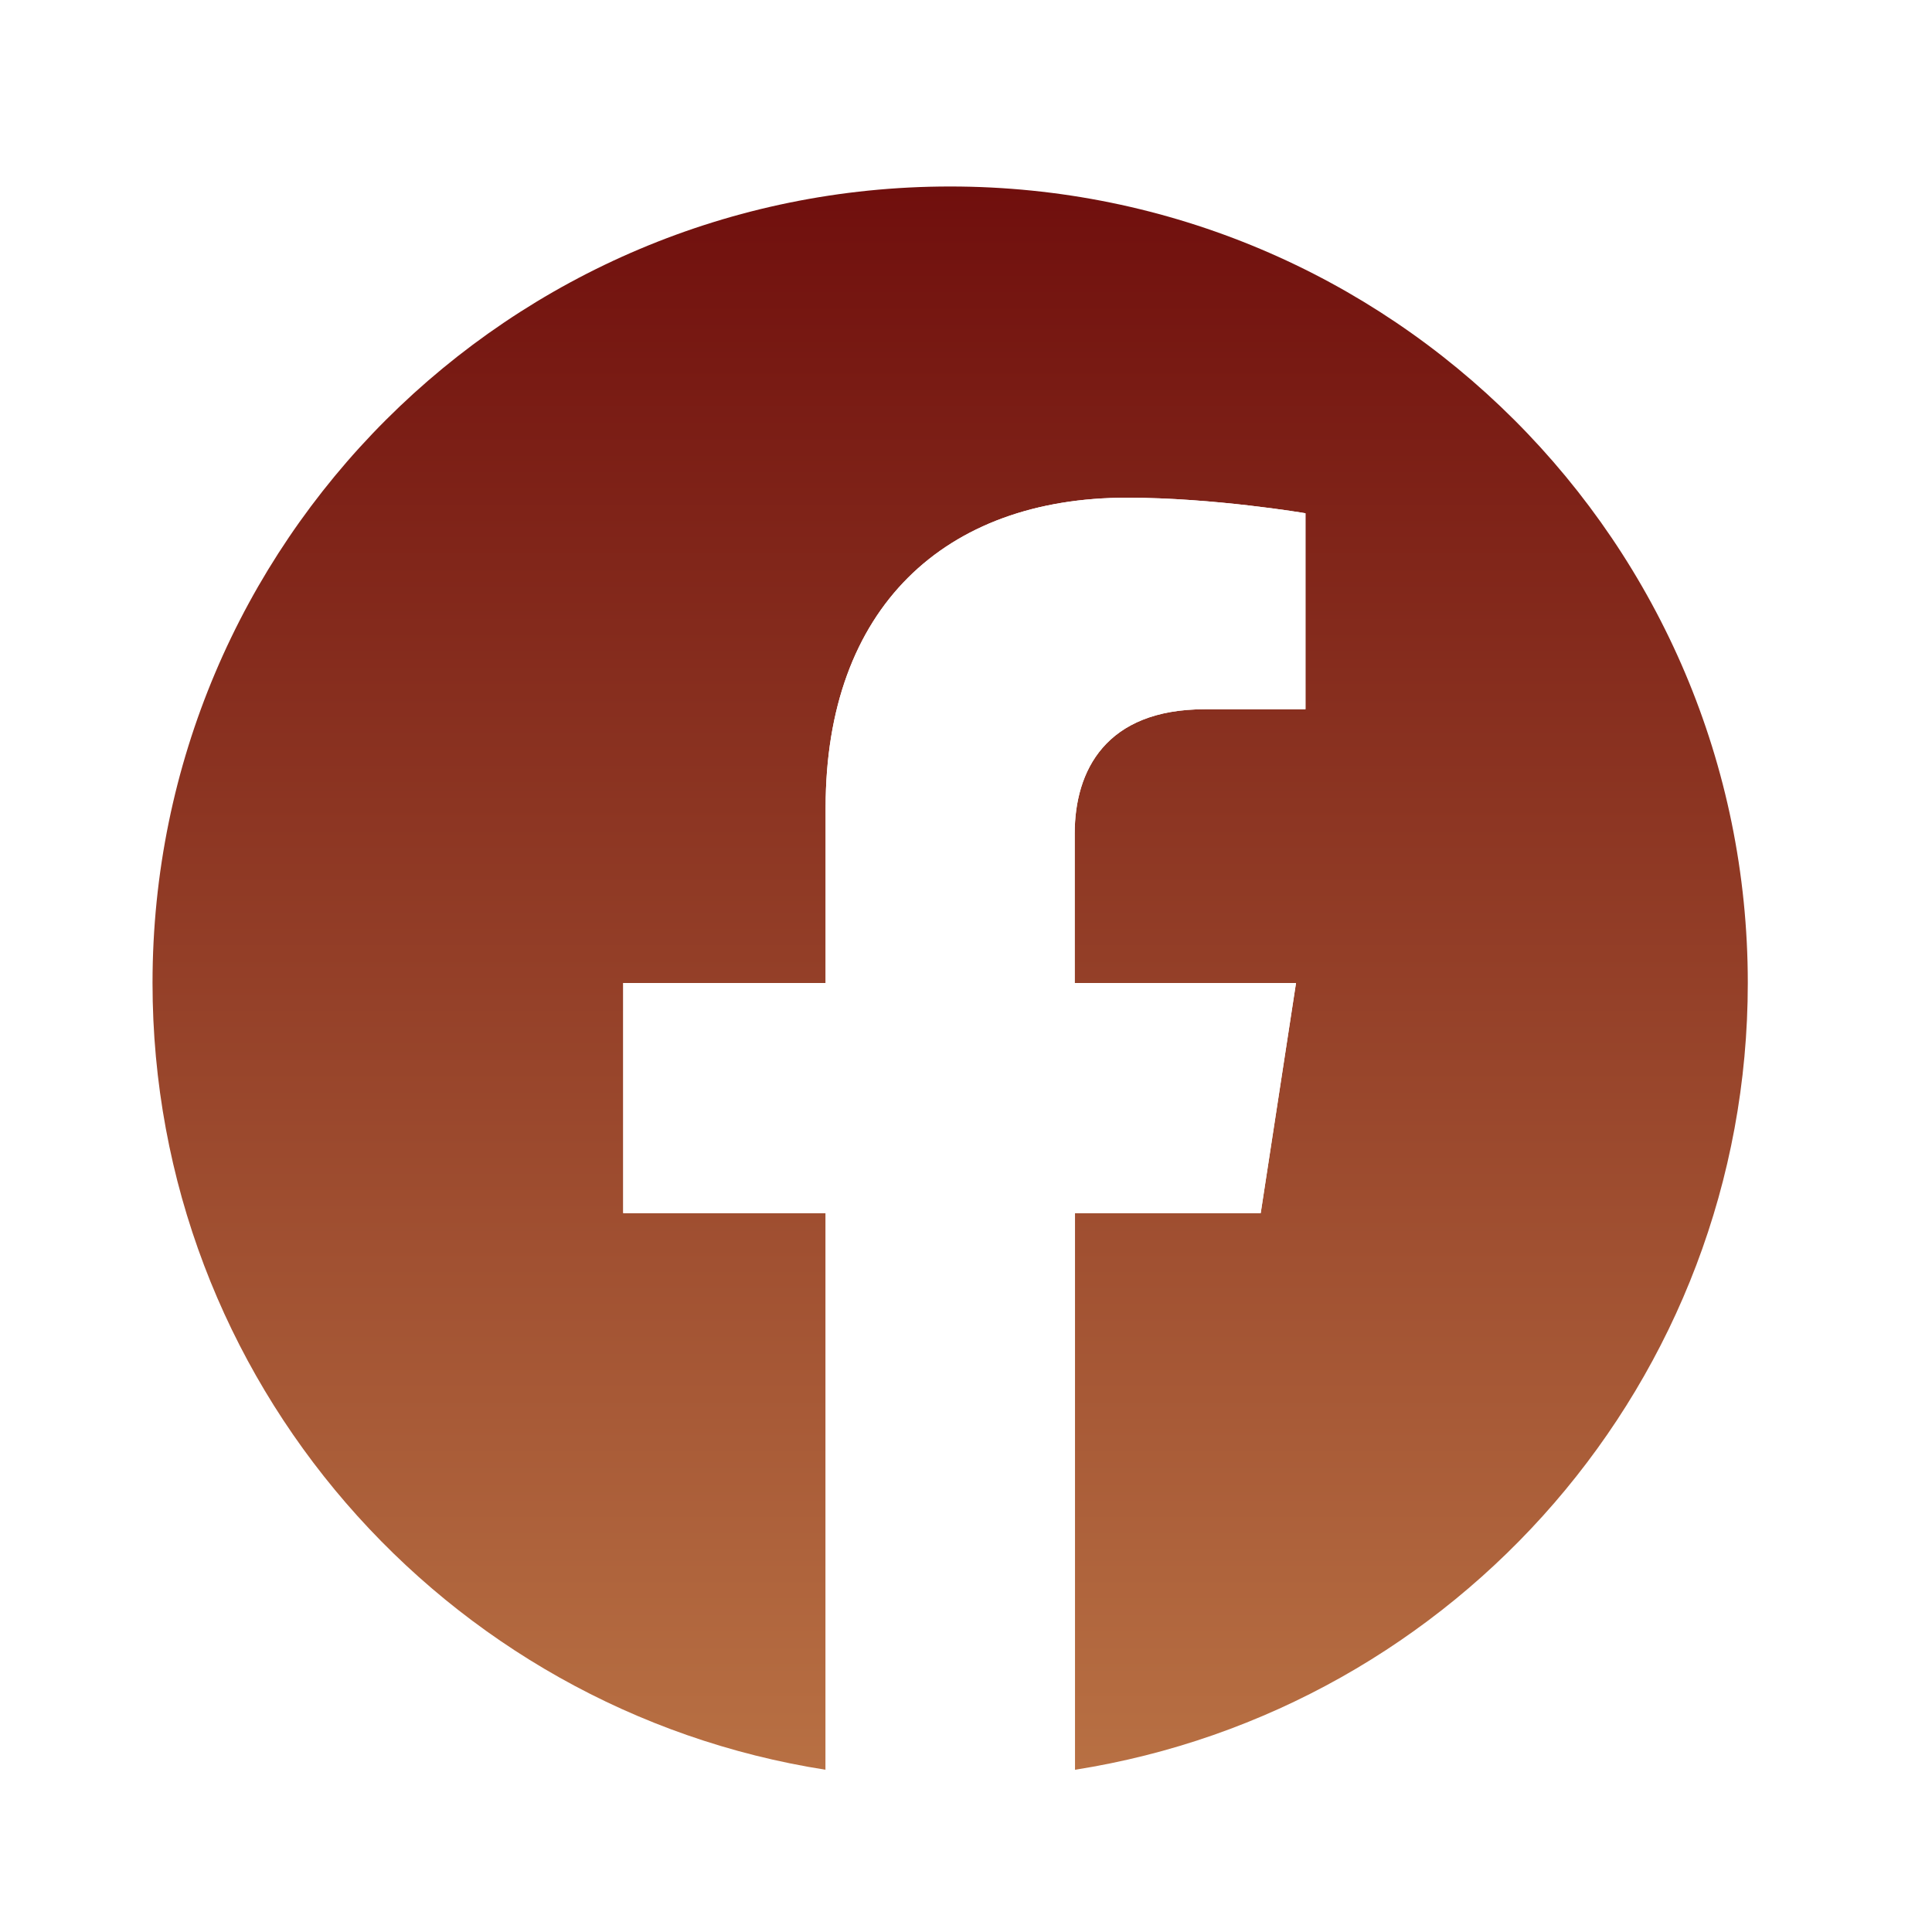 <svg width="38" height="38" viewBox="0 0 38 38" fill="none" xmlns="http://www.w3.org/2000/svg">
<g filter="url(#filter0_d_99_60)">
<path d="M34.377 16.334C34.377 7.685 27.355 0.668 18.688 0.668C10.021 0.668 3 7.679 3 16.334C3 24.153 8.736 30.635 16.239 31.809V20.861H12.258V16.334H16.239V12.883C16.239 8.957 18.579 6.789 22.166 6.789C23.883 6.789 25.677 7.095 25.677 7.095V10.95H23.697C21.751 10.95 21.138 12.157 21.138 13.396V16.334H25.491L24.796 20.861H21.144V31.809C28.64 30.629 34.377 24.153 34.377 16.334Z" fill="url(#paint0_linear_99_60)"/>
<path d="M24.797 20.86L25.491 16.334H21.138V13.396C21.138 12.157 21.745 10.95 23.697 10.95H25.677V7.095C25.677 7.095 23.883 6.789 22.166 6.789C18.585 6.789 16.239 8.957 16.239 12.883V16.334H12.258V20.86H16.239V31.809C17.037 31.934 17.857 32 18.688 32C19.52 32 20.34 31.934 21.138 31.809V20.86H24.797Z" fill="white"/>
</g>
<defs>
<filter id="filter0_d_99_60" x="0" y="0.668" width="37.377" height="37.332" filterUnits="userSpaceOnUse" color-interpolation-filters="sRGB">
<feFlood flood-opacity="0" result="BackgroundImageFix"/>
<feColorMatrix in="SourceAlpha" type="matrix" values="0 0 0 0 0 0 0 0 0 0 0 0 0 0 0 0 0 0 127 0" result="hardAlpha"/>
<feOffset dy="3"/>
<feGaussianBlur stdDeviation="1.5"/>
<feComposite in2="hardAlpha" operator="out"/>
<feColorMatrix type="matrix" values="0 0 0 0 0 0 0 0 0 0 0 0 0 0 0 0 0 0 0.1 0"/>
<feBlend mode="normal" in2="BackgroundImageFix" result="effect1_dropShadow_99_60"/>
<feBlend mode="normal" in="SourceGraphic" in2="effect1_dropShadow_99_60" result="shape"/>
</filter>
<linearGradient id="paint0_linear_99_60" x1="18.688" y1="0.668" x2="18.688" y2="31.809" gradientUnits="userSpaceOnUse">
<stop stop-color="#700F0D"/>
<stop offset="1" stop-color="#B87043"/>
</linearGradient>
</defs>
</svg>
